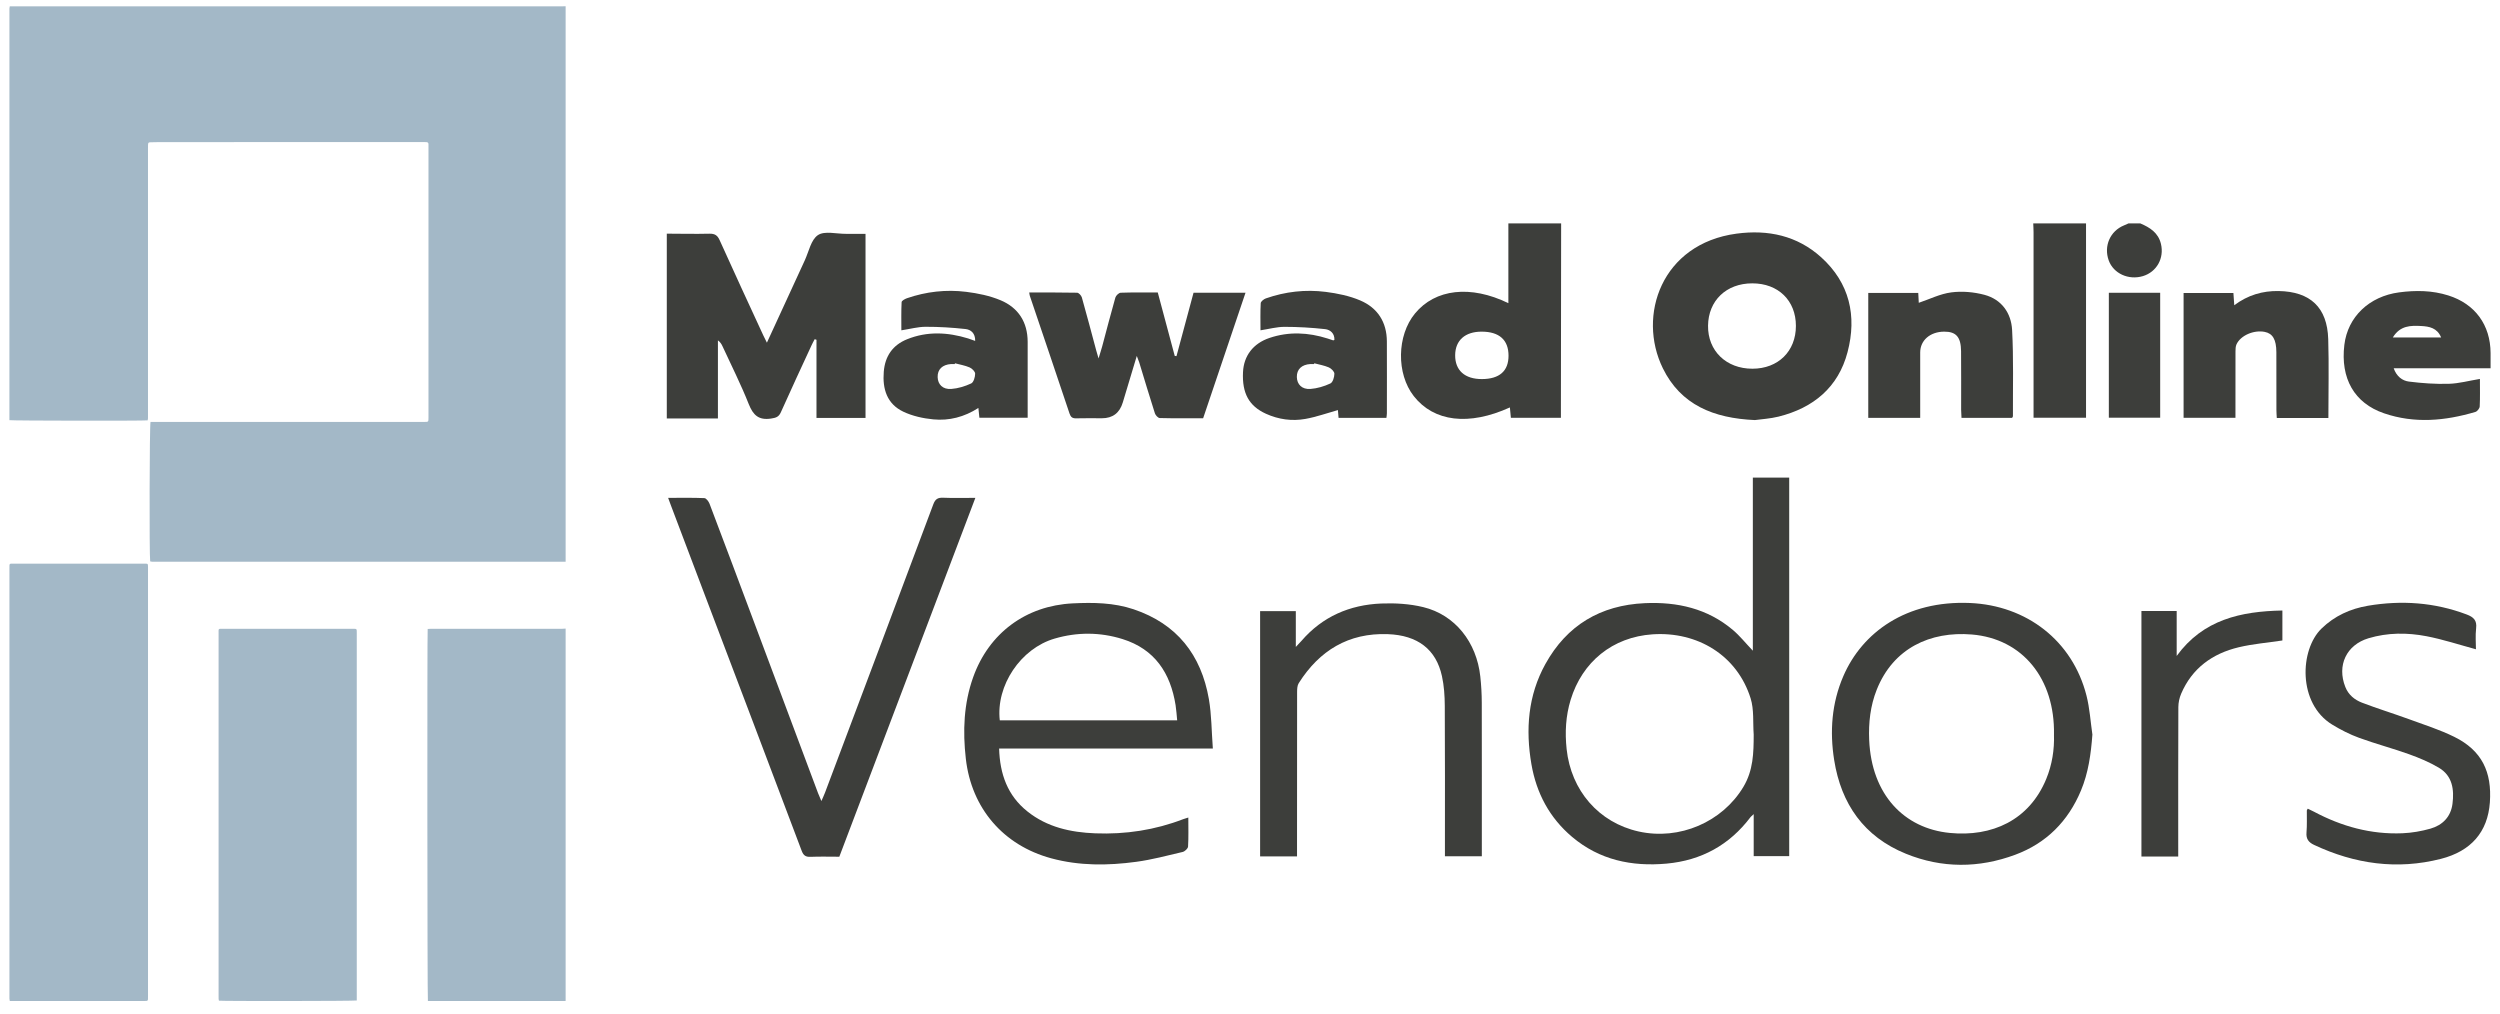 <svg width="138" height="56" viewBox="0 0 138 56" fill="none" xmlns="http://www.w3.org/2000/svg">
<path d="M31.223 0.342V31.006C31.147 31.006 31.071 31.008 30.995 31.008C23.513 31.008 16.031 31.008 8.548 31.008C8.496 31.008 8.444 31.01 8.392 31.007C8.356 31.004 8.321 30.994 8.29 30.988C8.237 30.664 8.253 23.487 8.309 23.29H8.501C13.474 23.29 18.449 23.29 23.423 23.29C23.651 23.29 23.652 23.289 23.652 23.06C23.652 18.063 23.652 13.066 23.652 8.07C23.652 8.032 23.652 7.994 23.652 7.956C23.652 7.887 23.614 7.852 23.548 7.846C23.487 7.842 23.425 7.841 23.364 7.841C18.499 7.842 13.633 7.843 8.769 7.845C8.617 7.845 8.466 7.85 8.315 7.854C8.194 7.857 8.178 7.874 8.171 7.997C8.168 8.058 8.169 8.119 8.169 8.182C8.169 13.098 8.169 18.014 8.169 22.931C8.169 22.987 8.171 23.044 8.168 23.101C8.166 23.137 8.156 23.172 8.15 23.204C7.967 23.235 0.641 23.226 0.519 23.193C0.519 15.624 0.519 8.05 0.52 0.475C0.52 0.439 0.53 0.403 0.538 0.351H0.754C10.834 0.351 20.915 0.351 30.995 0.351C31.071 0.351 31.147 0.347 31.222 0.344L31.223 0.342Z" fill="#A3B8C7"/>
<path d="M31.223 55.253C31.166 55.254 31.109 55.255 31.052 55.255C28.643 55.255 26.235 55.255 23.826 55.255C23.756 55.255 23.686 55.255 23.62 55.255C23.587 55.139 23.578 34.912 23.608 34.719C23.67 34.716 23.734 34.709 23.798 34.709C26.212 34.709 28.626 34.709 31.04 34.709C31.101 34.709 31.162 34.701 31.223 34.697V55.253Z" fill="#A3B8C7"/>
<path d="M0.541 55.255C0.531 55.201 0.523 55.169 0.521 55.137C0.518 55.085 0.52 55.033 0.52 54.981C0.52 47.116 0.52 39.252 0.52 31.387C0.52 31.326 0.521 31.264 0.522 31.202C0.523 31.144 0.555 31.116 0.611 31.114C0.648 31.113 0.687 31.113 0.724 31.113C3.138 31.113 5.552 31.113 7.966 31.113C7.975 31.113 7.985 31.113 7.994 31.113C8.164 31.114 8.168 31.119 8.17 31.289C8.17 31.326 8.17 31.365 8.17 31.402C8.17 39.258 8.17 47.112 8.17 54.968C8.17 55.029 8.168 55.09 8.168 55.152C8.168 55.224 8.133 55.255 8.063 55.253C8.021 55.252 7.978 55.254 7.935 55.254C5.54 55.254 3.145 55.254 0.75 55.254C0.684 55.254 0.619 55.254 0.539 55.254L0.541 55.255Z" fill="#A3B8C7"/>
<path d="M19.694 55.227C19.561 55.261 12.254 55.267 12.086 55.238C12.08 55.211 12.07 55.18 12.068 55.149C12.064 55.107 12.066 55.064 12.066 55.022C12.066 48.331 12.066 41.639 12.066 34.949C12.066 34.69 12.04 34.71 12.301 34.71C14.687 34.71 17.072 34.71 19.458 34.71C19.703 34.71 19.694 34.698 19.694 34.938C19.694 41.639 19.694 48.34 19.694 55.04C19.694 55.101 19.694 55.162 19.694 55.227Z" fill="#A3B8C7"/>
<path d="M36.806 12.898C37.588 12.901 38.37 12.919 39.151 12.9C39.449 12.893 39.599 12.979 39.725 13.259C40.514 15.014 41.326 16.759 42.131 18.507C42.185 18.624 42.245 18.738 42.333 18.916C43.052 17.353 43.734 15.862 44.423 14.374C44.648 13.887 44.768 13.229 45.152 12.976C45.521 12.733 46.169 12.912 46.694 12.908C47.044 12.905 47.394 12.908 47.777 12.908V23.069H45.07V18.755C45.037 18.745 45.004 18.734 44.971 18.723C44.915 18.831 44.854 18.937 44.804 19.047C44.235 20.281 43.658 21.513 43.105 22.754C42.988 23.018 42.831 23.063 42.565 23.104C41.886 23.208 41.575 22.922 41.331 22.307C40.9 21.22 40.37 20.172 39.88 19.109C39.827 18.994 39.761 18.883 39.629 18.788V23.098H36.807V12.899L36.806 12.898Z" fill="#3D3E3B"/>
<path d="M86.175 12.331C86.171 15.74 86.166 19.149 86.162 22.558C86.162 22.717 86.162 22.876 86.162 23.062H83.4C83.383 22.882 83.364 22.69 83.346 22.49C81.083 23.519 79.153 23.287 78.039 21.864C77.073 20.628 77.104 18.523 78.107 17.305C79.226 15.945 81.178 15.721 83.262 16.735V12.331H86.176H86.175ZM83.271 19.636C83.271 18.765 82.761 18.309 81.789 18.307C80.874 18.306 80.331 18.787 80.325 19.605C80.318 20.446 80.858 20.928 81.803 20.925C82.769 20.922 83.271 20.481 83.271 19.636Z" fill="#3D3E3B"/>
<path d="M115.149 12.331V23.06H112.252V22.593C112.252 19.334 112.252 16.074 112.252 12.815C112.252 12.654 112.241 12.492 112.235 12.331C113.207 12.331 114.177 12.331 115.149 12.331Z" fill="#3D3E3B"/>
<path d="M118.143 12.331C118.675 12.557 119.138 12.846 119.285 13.466C119.472 14.251 119.051 15.011 118.29 15.241C117.495 15.48 116.66 15.097 116.4 14.372C116.117 13.58 116.48 12.752 117.246 12.441C117.33 12.407 117.413 12.368 117.496 12.331C117.712 12.331 117.927 12.331 118.143 12.331Z" fill="#3D3E3B"/>
<path d="M96.757 35.92V26.365H98.764V47.259H96.804V44.94C96.695 45.042 96.656 45.07 96.628 45.106C95.465 46.646 93.912 47.496 92 47.671C90.078 47.846 88.291 47.474 86.779 46.196C85.535 45.145 84.81 43.782 84.535 42.189C84.205 40.268 84.344 38.391 85.305 36.655C86.492 34.51 88.35 33.407 90.79 33.295C92.583 33.213 94.252 33.587 95.656 34.775C96.038 35.098 96.356 35.499 96.757 35.919V35.92ZM96.804 40.549C96.755 39.881 96.829 39.173 96.635 38.55C95.889 36.167 93.692 34.849 91.222 35.015C89.014 35.164 87.336 36.535 86.698 38.635C86.429 39.52 86.379 40.425 86.478 41.352C86.722 43.636 88.248 45.404 90.448 45.897C92.711 46.403 95.072 45.373 96.233 43.439C96.783 42.524 96.802 41.554 96.804 40.549H96.804Z" fill="#3D3E3B"/>
<path d="M46.33 47.291C45.771 47.291 45.258 47.275 44.747 47.297C44.477 47.309 44.352 47.227 44.252 46.963C42.483 42.269 40.702 37.58 38.923 32.889C38.289 31.217 37.656 29.544 37.024 27.871C36.982 27.76 36.942 27.648 36.881 27.482C37.577 27.482 38.231 27.468 38.883 27.496C38.984 27.501 39.118 27.679 39.166 27.805C40.001 30.005 40.826 32.209 41.651 34.413C42.821 37.537 43.988 40.661 45.158 43.785C45.205 43.909 45.261 44.03 45.341 44.219C45.425 44.023 45.491 43.886 45.544 43.745C47.538 38.446 49.534 33.148 51.516 27.844C51.627 27.545 51.767 27.463 52.066 27.475C52.63 27.499 53.196 27.482 53.84 27.482C51.328 34.109 48.832 40.691 46.33 47.292V47.291Z" fill="#3D3E3B"/>
<path d="M66.948 41.318H55.151C55.193 42.732 55.616 43.917 56.715 44.793C57.806 45.664 59.103 45.947 60.456 46C62.129 46.066 63.759 45.818 65.327 45.213C65.399 45.185 65.474 45.166 65.595 45.128C65.595 45.689 65.612 46.211 65.581 46.731C65.575 46.839 65.404 46.999 65.283 47.028C64.434 47.228 63.585 47.455 62.722 47.572C61.153 47.785 59.58 47.799 58.029 47.379C55.38 46.661 53.625 44.616 53.314 41.885C53.14 40.354 53.196 38.845 53.72 37.379C54.589 34.947 56.631 33.433 59.215 33.306C60.35 33.251 61.481 33.265 62.574 33.632C64.966 34.436 66.306 36.15 66.73 38.588C66.881 39.458 66.876 40.354 66.949 41.318L66.948 41.318ZM64.98 39.764C64.949 39.458 64.935 39.191 64.893 38.928C64.612 37.154 63.744 35.832 61.962 35.276C60.725 34.89 59.462 34.886 58.218 35.249C56.339 35.795 54.969 37.845 55.188 39.764H64.98Z" fill="#3D3E3B"/>
<path d="M115.5 40.553C115.42 41.62 115.28 42.657 114.868 43.641C114.161 45.332 112.961 46.543 111.244 47.181C109.236 47.927 107.198 47.937 105.207 47.127C102.895 46.188 101.632 44.382 101.247 41.96C100.996 40.38 101.107 38.814 101.753 37.321C102.794 34.91 105.223 33.138 108.736 33.285C111.871 33.417 114.407 35.37 115.175 38.402C115.353 39.102 115.396 39.836 115.501 40.554L115.5 40.553ZM113.38 40.554C113.438 37.468 111.646 35.254 108.841 35.024C106.554 34.837 104.508 35.776 103.595 38.073C103.242 38.961 103.138 39.9 103.179 40.849C103.309 43.864 105.107 45.731 107.628 45.978C109.949 46.206 112.009 45.287 112.953 42.998C113.28 42.205 113.406 41.367 113.379 40.554H113.38Z" fill="#3D3E3B"/>
<path d="M96.875 23.188C94.59 23.089 92.78 22.35 91.79 20.331C90.362 17.42 91.719 13.451 95.859 12.897C97.598 12.664 99.204 13.007 100.526 14.199C102.1 15.62 102.509 17.442 101.985 19.436C101.474 21.384 100.099 22.517 98.177 22.997C97.71 23.113 97.221 23.138 96.876 23.187L96.875 23.188ZM96.732 20.353C98.155 20.353 99.135 19.389 99.134 17.99C99.134 16.589 98.159 15.639 96.724 15.641C95.291 15.642 94.3 16.593 94.284 17.98C94.268 19.367 95.286 20.353 96.732 20.353Z" fill="#3D3E3B"/>
<path d="M71.597 47.273H69.558V33.736H71.529V35.711C71.685 35.545 71.766 35.465 71.84 35.378C73 34.032 74.505 33.386 76.244 33.314C77.015 33.283 77.817 33.331 78.564 33.513C80.316 33.939 81.51 35.445 81.713 37.345C81.765 37.826 81.793 38.312 81.794 38.796C81.801 41.452 81.797 44.109 81.797 46.765V47.266H79.76V46.772C79.76 44.17 79.768 41.567 79.752 38.965C79.749 38.415 79.713 37.854 79.595 37.32C79.271 35.845 78.258 35.065 76.604 35.005C74.437 34.927 72.832 35.909 71.692 37.707C71.607 37.841 71.6 38.039 71.6 38.208C71.594 41.053 71.596 43.898 71.596 46.743C71.596 46.904 71.596 47.065 71.596 47.273H71.597Z" fill="#3D3E3B"/>
<path d="M136.672 35.84C135.751 35.591 134.859 35.296 133.943 35.119C132.879 34.915 131.795 34.915 130.74 35.232C129.519 35.6 128.99 36.732 129.462 37.921C129.633 38.355 129.973 38.63 130.378 38.786C131.23 39.113 132.105 39.381 132.963 39.694C133.808 40.003 134.673 40.278 135.476 40.674C137.008 41.429 137.559 42.622 137.441 44.291C137.324 45.925 136.403 46.985 134.735 47.41C132.318 48.026 129.983 47.694 127.736 46.638C127.431 46.495 127.288 46.304 127.319 45.951C127.353 45.549 127.332 45.143 127.337 44.739C127.337 44.716 127.36 44.693 127.389 44.639C127.502 44.694 127.618 44.747 127.731 44.806C129.258 45.619 130.878 46.068 132.615 45.996C133.134 45.974 133.661 45.883 134.162 45.741C134.832 45.549 135.286 45.085 135.377 44.372C135.477 43.588 135.379 42.826 134.626 42.379C134.11 42.074 133.545 41.836 132.979 41.633C132.068 41.306 131.129 41.059 130.22 40.727C129.706 40.539 129.207 40.285 128.739 39.999C126.832 38.836 126.939 35.872 128.146 34.698C128.868 33.996 129.741 33.601 130.716 33.436C132.569 33.125 134.388 33.25 136.161 33.919C136.536 34.061 136.735 34.239 136.682 34.678C136.634 35.086 136.672 35.503 136.672 35.838L136.672 35.84Z" fill="#3D3E3B"/>
<path d="M63.909 16.146C64.224 17.322 64.535 18.485 64.846 19.648C64.878 19.651 64.91 19.655 64.942 19.658C65.255 18.495 65.568 17.332 65.883 16.16H68.752C67.969 18.477 67.194 20.772 66.413 23.088C65.605 23.088 64.811 23.097 64.018 23.076C63.924 23.073 63.785 22.923 63.75 22.814C63.45 21.88 63.171 20.939 62.884 20.001C62.857 19.914 62.82 19.83 62.751 19.647C62.475 20.564 62.224 21.387 61.979 22.213C61.805 22.796 61.421 23.088 60.824 23.088C60.352 23.088 59.881 23.078 59.409 23.092C59.199 23.098 59.105 23.028 59.037 22.825C58.313 20.657 57.578 18.493 56.846 16.329C56.83 16.28 56.828 16.228 56.814 16.146C57.709 16.146 58.583 16.139 59.456 16.158C59.548 16.16 59.687 16.311 59.718 16.418C59.993 17.388 60.248 18.363 60.51 19.337C60.541 19.452 60.576 19.567 60.64 19.786C60.727 19.498 60.791 19.307 60.843 19.113C61.084 18.218 61.313 17.319 61.568 16.427C61.6 16.315 61.758 16.163 61.863 16.159C62.536 16.134 63.209 16.146 63.912 16.146L63.909 16.146Z" fill="#3D3E3B"/>
<path d="M53.83 18.819C53.841 18.391 53.589 18.195 53.298 18.163C52.567 18.082 51.83 18.037 51.094 18.039C50.67 18.039 50.246 18.158 49.755 18.234C49.755 17.709 49.743 17.192 49.769 16.677C49.773 16.599 49.951 16.502 50.064 16.462C51.125 16.097 52.223 15.972 53.33 16.109C53.976 16.189 54.639 16.325 55.235 16.575C56.213 16.987 56.724 17.782 56.727 18.867C56.73 20.254 56.727 21.642 56.727 23.059H54.062C54.045 22.898 54.029 22.733 54.007 22.519C53.226 23.022 52.391 23.233 51.522 23.15C50.957 23.096 50.369 22.966 49.862 22.725C48.96 22.296 48.707 21.471 48.784 20.52C48.853 19.66 49.276 19.046 50.075 18.725C51.186 18.278 52.312 18.336 53.438 18.681C53.552 18.716 53.663 18.76 53.83 18.819H53.83ZM52.714 20.054C52.711 20.067 52.707 20.081 52.704 20.095C52.636 20.095 52.569 20.091 52.502 20.095C52.017 20.128 51.747 20.39 51.758 20.817C51.768 21.221 52.042 21.505 52.511 21.47C52.886 21.442 53.27 21.325 53.611 21.165C53.744 21.102 53.828 20.813 53.828 20.627C53.828 20.508 53.655 20.338 53.521 20.281C53.267 20.171 52.984 20.125 52.714 20.053L52.714 20.054Z" fill="#3D3E3B"/>
<path d="M76.53 23.065H73.889C73.874 22.893 73.861 22.735 73.852 22.636C73.253 22.803 72.663 23.017 72.053 23.125C71.313 23.257 70.574 23.154 69.882 22.84C68.941 22.413 68.557 21.703 68.614 20.539C68.657 19.642 69.171 18.961 70.073 18.655C71.144 18.292 72.219 18.348 73.287 18.687C73.389 18.72 73.49 18.755 73.591 18.788C73.601 18.791 73.615 18.78 73.659 18.765C73.677 18.407 73.434 18.2 73.146 18.168C72.403 18.086 71.652 18.042 70.904 18.042C70.479 18.042 70.056 18.16 69.579 18.233C69.579 17.724 69.564 17.23 69.592 16.736C69.598 16.64 69.761 16.511 69.877 16.471C70.949 16.096 72.06 15.97 73.181 16.112C73.827 16.195 74.49 16.33 75.084 16.584C76.043 16.993 76.551 17.779 76.555 18.847C76.561 20.168 76.557 21.49 76.556 22.812C76.556 22.89 76.541 22.968 76.53 23.065ZM72.546 20.054L72.536 20.095C72.469 20.095 72.401 20.091 72.334 20.095C71.848 20.126 71.578 20.387 71.586 20.813C71.594 21.217 71.867 21.504 72.336 21.47C72.711 21.442 73.095 21.327 73.437 21.167C73.572 21.104 73.657 20.817 73.658 20.631C73.659 20.512 73.487 20.34 73.354 20.282C73.1 20.172 72.818 20.125 72.547 20.053L72.546 20.054Z" fill="#3D3E3B"/>
<path d="M105.888 16.169C105.9 16.386 105.91 16.584 105.916 16.715C106.513 16.514 107.1 16.218 107.714 16.139C108.31 16.062 108.958 16.119 109.541 16.274C110.487 16.526 111.017 17.277 111.068 18.209C111.154 19.795 111.107 21.387 111.114 22.977C111.114 23 111.091 23.023 111.068 23.067H108.275C108.268 22.907 108.256 22.764 108.255 22.62C108.253 21.541 108.262 20.463 108.251 19.384C108.243 18.6 107.975 18.303 107.317 18.307C106.543 18.312 105.996 18.786 105.995 19.456C105.995 20.521 105.995 21.585 105.995 22.651C105.995 22.782 105.995 22.913 105.995 23.066H103.128V16.169H105.887H105.888Z" fill="#3D3E3B"/>
<path d="M128.527 23.073H125.679C125.671 22.919 125.658 22.776 125.658 22.634C125.656 21.568 125.66 20.504 125.655 19.439C125.652 18.744 125.454 18.409 125.015 18.321C124.413 18.2 123.68 18.515 123.454 19.01C123.402 19.126 123.4 19.27 123.399 19.401C123.395 20.613 123.397 21.824 123.397 23.061H120.534V16.174H123.284C123.299 16.384 123.313 16.59 123.331 16.849C124.085 16.285 124.897 16.05 125.782 16.065C127.531 16.096 128.465 16.971 128.518 18.719C128.562 20.157 128.527 21.598 128.527 23.073H128.527Z" fill="#3D3E3B"/>
<path d="M136.891 20.918C136.891 21.442 136.906 21.939 136.88 22.436C136.875 22.543 136.746 22.707 136.642 22.738C134.97 23.235 133.277 23.39 131.598 22.814C129.952 22.251 129.187 20.883 129.408 19.038C129.593 17.488 130.784 16.357 132.43 16.139C133.351 16.017 134.259 16.028 135.148 16.309C136.625 16.775 137.472 17.938 137.48 19.484C137.481 19.751 137.48 20.019 137.48 20.329H132.132C132.291 20.778 132.606 21.017 132.972 21.063C133.7 21.155 134.441 21.207 135.174 21.186C135.731 21.17 136.283 21.017 136.891 20.917V20.918ZM132.084 18.627H134.75C134.531 18.098 134.094 18.02 133.652 17.996C133.074 17.965 132.489 17.962 132.084 18.627Z" fill="#3D3E3B"/>
<path d="M120.238 47.279H118.207V33.727H120.153V36.208C121.616 34.199 123.692 33.745 125.988 33.7V35.354C125.161 35.479 124.352 35.544 123.573 35.73C122.123 36.077 121.002 36.886 120.399 38.296C120.302 38.523 120.246 38.786 120.245 39.033C120.234 41.623 120.238 44.213 120.238 46.803C120.238 46.949 120.238 47.094 120.238 47.28V47.279Z" fill="#3D3E3B"/>
<path d="M116.408 16.161H119.242V23.057H116.408V16.161Z" fill="#3D3E3B"/>
</svg>
